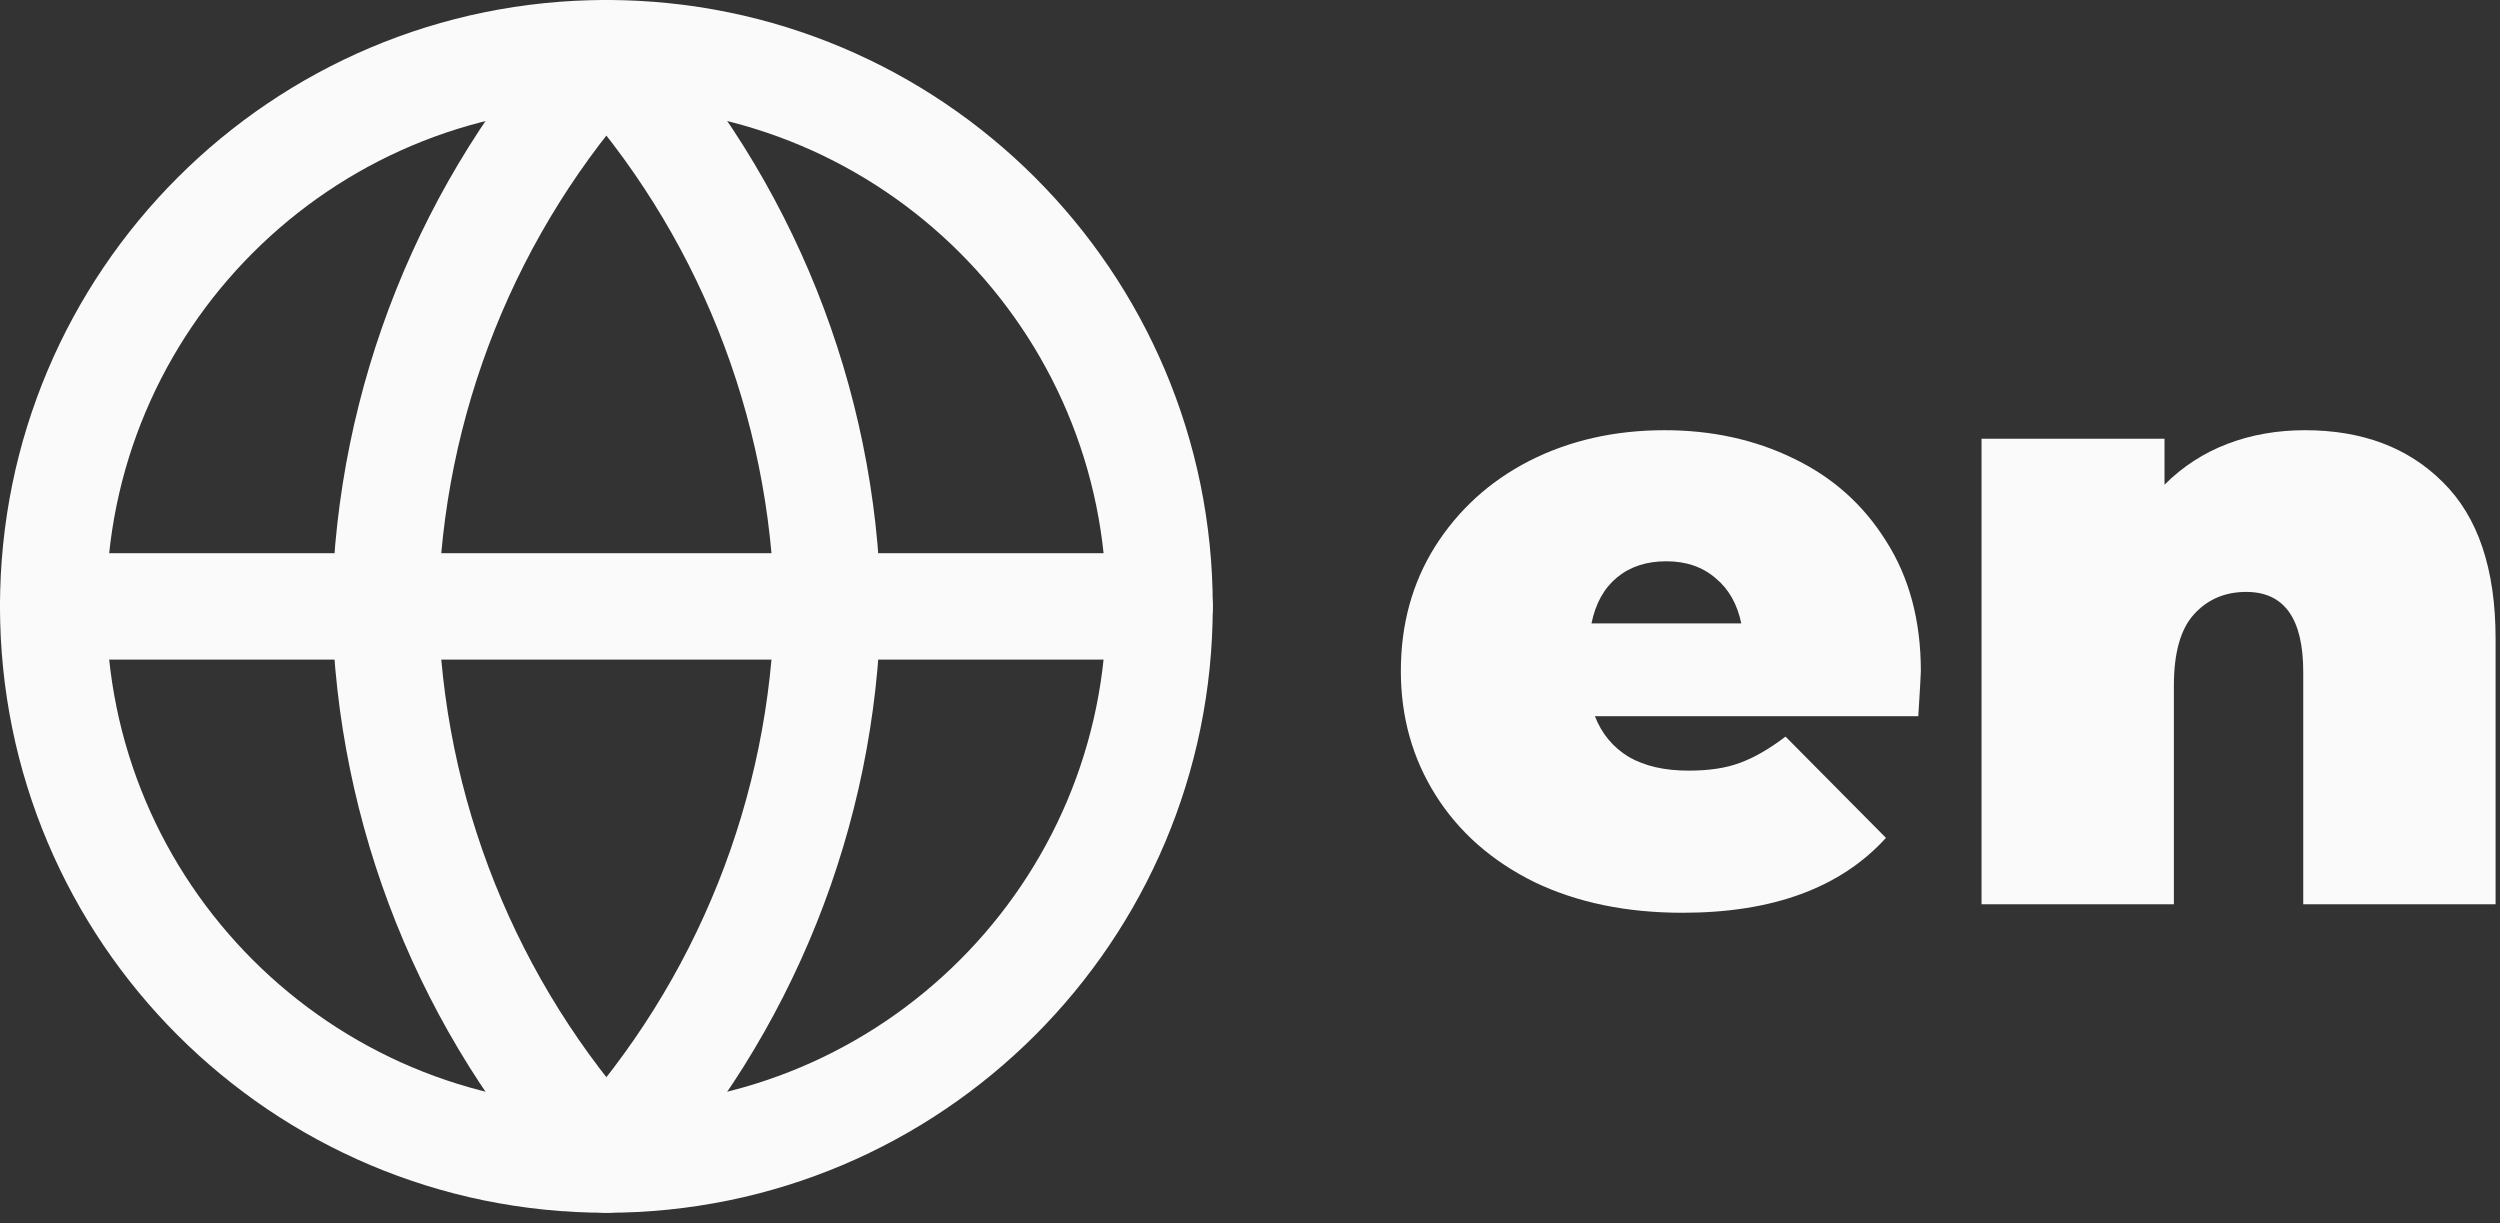 <svg width="47" height="23" viewBox="0 0 47 23" fill="none" xmlns="http://www.w3.org/2000/svg">
<rect x="0" y="0" width="47" height="23" fill="#333333" stroke="none"/>
<path d="M11.4 21.8C17.144 21.8 21.8 17.144 21.8 11.4C21.8 5.656 17.144 1 11.4 1C5.656 1 1 5.656 1 11.4C1 17.144 5.656 21.8 11.4 21.8Z" stroke="#FAFAFA" stroke-width="2" stroke-linecap="round" stroke-linejoin="round"/>
<path d="M1 11.4H21.8" stroke="#FAFAFA" stroke-width="2" stroke-linecap="round" stroke-linejoin="round"/>
<path d="M11.4 1C14.001 3.848 15.48 7.544 15.56 11.4C15.48 15.256 14.001 18.952 11.4 21.8C8.799 18.952 7.32 15.256 7.24 11.4C7.32 7.544 8.799 3.848 11.4 1Z" stroke="#FAFAFA" stroke-width="2" stroke-linecap="round" stroke-linejoin="round"/>
<path d="M36.112 12.616C36.112 12.669 36.096 12.952 36.064 13.464H29.984C30.112 13.795 30.325 14.051 30.624 14.232C30.923 14.403 31.296 14.488 31.744 14.488C32.128 14.488 32.448 14.44 32.704 14.344C32.971 14.248 33.259 14.083 33.568 13.848L35.456 15.752C34.603 16.691 33.328 17.16 31.632 17.16C30.576 17.16 29.648 16.968 28.848 16.584C28.048 16.189 27.429 15.645 26.992 14.952C26.555 14.259 26.336 13.48 26.336 12.616C26.336 11.741 26.549 10.963 26.976 10.28C27.413 9.587 28.005 9.048 28.752 8.664C29.509 8.28 30.357 8.088 31.296 8.088C32.181 8.088 32.987 8.264 33.712 8.616C34.448 8.968 35.029 9.485 35.456 10.168C35.893 10.851 36.112 11.667 36.112 12.616ZM31.328 10.552C30.955 10.552 30.645 10.653 30.4 10.856C30.155 11.059 29.995 11.347 29.92 11.72H32.736C32.661 11.357 32.501 11.075 32.256 10.872C32.011 10.659 31.701 10.552 31.328 10.552Z" fill="#FAFAFA"/>
<path d="M43.333 8.088C44.41 8.088 45.274 8.413 45.925 9.064C46.586 9.715 46.917 10.696 46.917 12.008V17H43.301V12.632C43.301 11.629 42.944 11.128 42.229 11.128C41.824 11.128 41.493 11.272 41.237 11.56C40.992 11.837 40.869 12.28 40.869 12.888V17H37.253V8.248H40.693V9.112C41.034 8.771 41.429 8.515 41.877 8.344C42.325 8.173 42.81 8.088 43.333 8.088Z" fill="#FAFAFA"/>
</svg>
